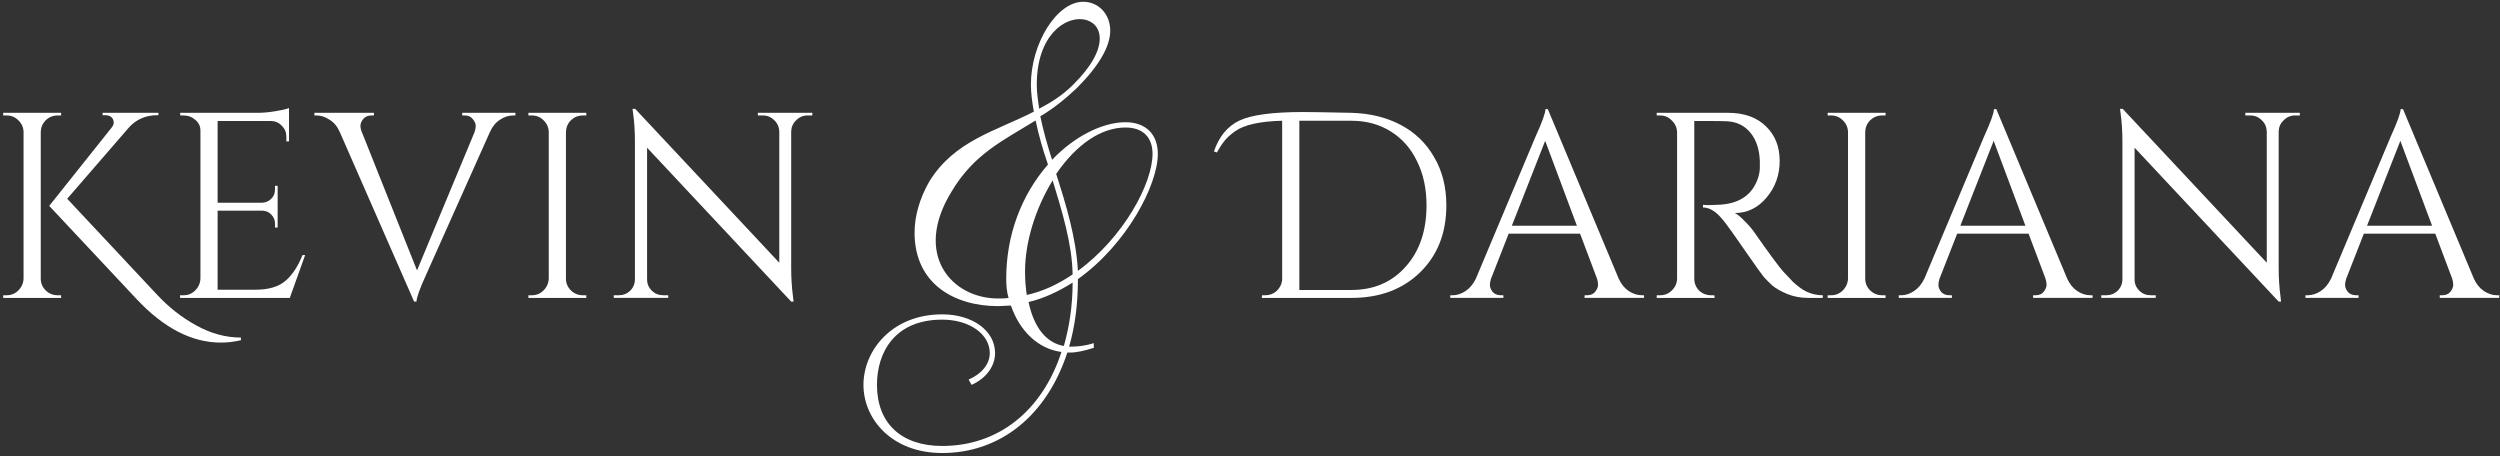 <svg width="630" height="115" viewBox="0 0 630 115" fill="none" xmlns="http://www.w3.org/2000/svg">
<rect x="0" y="0" width="630" height="115" fill="#333333" stroke="none"/>
<path d="M629.275 74.404H629.808V75.07H614.816V74.404H615.415C616.348 74.404 617.037 74.115 617.481 73.537C617.97 72.915 618.214 72.338 618.214 71.805C618.214 71.272 618.125 70.739 617.947 70.206L613.683 58.879H595.693L591.229 70.272C591.051 70.806 590.962 71.339 590.962 71.872C590.962 72.36 591.184 72.915 591.629 73.537C592.117 74.115 592.828 74.404 593.761 74.404H594.36V75.07H580.968V74.404H581.567C582.678 74.404 583.766 74.048 584.832 73.338C585.898 72.627 586.765 71.583 587.431 70.206L602.489 34.359C604.133 30.761 604.955 28.473 604.955 27.496H605.554L623.411 70.206C624.033 71.583 624.877 72.627 625.943 73.338C627.009 74.048 628.12 74.404 629.275 74.404ZM596.493 56.88H612.884L604.888 35.492L596.493 56.88Z" fill="white"/>
<path d="M578.357 29.095C577.247 29.095 576.292 29.495 575.492 30.295C574.693 31.05 574.271 31.983 574.226 33.093V67.474C574.226 70.051 574.382 72.494 574.693 74.804L574.826 76.003H574.226L537.913 37.224V70.406C537.913 71.516 538.313 72.472 539.112 73.271C539.912 74.026 540.867 74.404 541.977 74.404H543.243V75.07H529.518V74.404H530.784C531.894 74.404 532.849 74.026 533.649 73.271C534.448 72.472 534.848 71.494 534.848 70.339V35.758C534.848 33.049 534.692 30.628 534.382 28.496L534.248 27.43H534.915L571.228 66.208V33.16C571.183 32.005 570.761 31.05 569.962 30.295C569.162 29.495 568.207 29.095 567.097 29.095H565.831V28.429H579.557V29.095H578.357Z" fill="white"/>
<path d="M526.792 74.404H527.325V75.07H512.333V74.404H512.933C513.866 74.404 514.554 74.115 514.999 73.537C515.487 72.915 515.731 72.338 515.731 71.805C515.731 71.272 515.643 70.739 515.465 70.206L511.201 58.879H493.211L488.746 70.272C488.569 70.806 488.48 71.339 488.48 71.872C488.48 72.36 488.702 72.915 489.146 73.537C489.635 74.115 490.345 74.404 491.278 74.404H491.878V75.07H478.485V74.404H479.085C480.196 74.404 481.284 74.048 482.35 73.338C483.416 72.627 484.282 71.583 484.948 70.206L500.007 34.359C501.65 30.761 502.472 28.473 502.472 27.496H503.072L520.929 70.206C521.551 71.583 522.394 72.627 523.461 73.338C524.527 74.048 525.637 74.404 526.792 74.404ZM494.01 56.88H510.401L502.405 35.492L494.01 56.88Z" fill="white"/>
<path d="M461.436 74.404C462.59 74.404 463.568 74.005 464.367 73.205C465.211 72.361 465.655 71.362 465.7 70.207V33.227C465.655 32.072 465.211 31.095 464.367 30.295C463.568 29.496 462.59 29.096 461.436 29.096H460.569V28.43H475.161V29.096H474.295C473.14 29.096 472.141 29.496 471.297 30.295C470.497 31.095 470.075 32.072 470.031 33.227V70.207C470.031 71.362 470.453 72.361 471.297 73.205C472.141 74.005 473.14 74.404 474.295 74.404H475.161V75.071H460.569V74.404H461.436Z" fill="white"/>
<path d="M431.22 30.495H426.956V70.207C426.956 71.362 427.355 72.361 428.155 73.205C428.999 74.005 430.021 74.404 431.22 74.404H432.019L432.086 75.071H417.494V74.404H418.36C419.515 74.404 420.492 74.005 421.292 73.205C422.136 72.405 422.58 71.428 422.625 70.273V33.294C422.58 32.139 422.136 31.162 421.292 30.362C420.492 29.518 419.515 29.096 418.36 29.096H417.494V28.43H435.484C439.526 28.43 442.702 29.562 445.012 31.828C447.322 34.049 448.477 36.958 448.477 40.556C448.477 44.11 447.367 47.197 445.146 49.818C442.969 52.394 440.304 53.682 437.15 53.682C437.816 53.993 438.594 54.615 439.482 55.548C440.415 56.437 441.237 57.369 441.947 58.346C445.767 63.81 448.255 67.186 449.41 68.474C450.565 69.718 451.387 70.584 451.875 71.073C452.364 71.517 452.897 71.961 453.474 72.405C454.052 72.85 454.629 73.205 455.207 73.472C456.495 74.093 457.872 74.404 459.338 74.404V75.071H455.673C453.763 75.071 451.986 74.737 450.343 74.071C448.699 73.361 447.455 72.65 446.611 71.939C445.812 71.184 445.101 70.473 444.479 69.807C443.902 69.096 442.258 66.786 439.549 62.877C436.839 58.968 435.262 56.747 434.818 56.214C434.374 55.637 433.907 55.082 433.419 54.549C431.997 53.038 430.576 52.283 429.154 52.283V51.617C429.51 51.661 429.976 51.684 430.554 51.684C431.131 51.684 431.842 51.661 432.686 51.617C438.194 51.484 441.659 49.174 443.08 44.687C443.347 43.799 443.48 42.977 443.48 42.222C443.48 41.422 443.48 40.912 443.48 40.69C443.391 37.714 442.614 35.315 441.148 33.494C439.682 31.672 437.705 30.695 435.218 30.562C434.152 30.517 432.819 30.495 431.22 30.495Z" fill="white"/>
<path d="M413.769 74.404H414.302V75.07H399.31V74.404H399.91C400.842 74.404 401.531 74.115 401.975 73.537C402.464 72.915 402.708 72.338 402.708 71.805C402.708 71.272 402.619 70.739 402.442 70.206L398.177 58.879H380.187L375.723 70.272C375.545 70.806 375.456 71.339 375.456 71.872C375.456 72.36 375.678 72.915 376.123 73.537C376.611 74.115 377.322 74.404 378.255 74.404H378.855V75.07H365.462V74.404H366.062C367.172 74.404 368.26 74.048 369.326 73.338C370.393 72.627 371.259 71.583 371.925 70.206L386.983 34.359C388.627 30.761 389.449 28.473 389.449 27.496H390.048L407.905 70.206C408.527 71.583 409.371 72.627 410.437 73.338C411.503 74.048 412.614 74.404 413.769 74.404ZM380.987 56.88H397.378L389.382 35.492L380.987 56.88Z" fill="white"/>
<path d="M305.912 38.158C307.2 34.383 309.355 31.784 312.375 30.363C315.396 28.941 320.748 28.23 328.433 28.23C330.032 28.23 334.074 28.297 340.56 28.43C345.268 28.564 349.421 29.585 353.019 31.495C356.618 33.405 359.416 36.115 361.415 39.624C363.458 43.089 364.48 47.131 364.48 51.751C364.48 58.725 362.259 64.366 357.817 68.675C353.419 72.939 347.667 75.071 340.56 75.071H317.972L318.039 74.405H318.838C319.949 74.405 320.904 74.05 321.703 73.339C322.503 72.584 322.969 71.673 323.103 70.607V30.429C317.55 30.562 313.619 31.429 311.309 33.028C310.11 33.872 309.199 34.694 308.577 35.493C307.955 36.248 307.311 37.225 306.645 38.425L305.912 38.158ZM327.434 30.429V73.072H340.56C346.201 73.072 350.754 71.118 354.219 67.209C357.728 63.3 359.483 58.147 359.483 51.751C359.483 47.531 358.683 43.822 357.084 40.624C355.529 37.381 353.308 34.871 350.421 33.094C347.578 31.318 344.291 30.429 340.56 30.429H327.434Z" fill="white"/>
<path d="M271.634 70.333V70.481C271.634 76.552 270.894 82.326 269.413 87.36H269.709C271.782 87.36 273.855 87.064 275.632 86.472V87.656C273.263 88.397 271.338 88.841 269.709 88.841H268.969C263.787 104.684 252.089 114.16 237.431 114.16C224.697 114.16 217.59 105.573 217.59 96.985C217.59 88.397 224.697 79.217 237.431 79.217C245.13 79.217 250.757 83.363 250.757 88.989C250.757 92.246 248.536 95.356 244.834 96.985L244.094 95.652C247.499 94.171 249.424 91.654 249.424 88.989C249.424 84.251 244.39 80.549 237.431 80.549C225.437 80.549 220.995 88.841 220.995 96.985C220.995 106.609 227.066 112.384 237.431 112.384C251.497 112.384 262.602 103.648 267.488 88.693C261.714 87.953 256.976 83.511 254.755 76.996C253.718 76.996 252.534 77.144 251.497 77.144C240.688 77.144 230.472 71.665 230.472 58.636C230.472 54.342 231.804 49.9 234.173 45.754C240.54 35.389 251.053 33.02 260.529 28.134C260.085 25.617 259.789 23.396 259.789 21.323C259.789 10.958 266.304 0.445 272.967 0.445C276.816 0.445 279.778 3.555 279.778 7.701C279.778 11.698 276.965 16.585 271.338 22.211C268.525 24.876 265.415 27.393 262.158 29.318C262.898 32.872 263.935 36.574 265.119 40.275C270.746 34.352 277.853 30.799 283.628 30.799C288.662 30.799 291.771 33.76 291.771 38.794C291.771 46.642 283.924 61.597 271.634 70.333ZM270.45 21.323C289.698 2.37 261.269 -3.552 261.269 21.323C261.269 23.396 261.566 25.32 261.862 27.393C264.971 25.765 267.784 23.988 270.45 21.323ZM254.162 75.071C253.718 73.59 253.57 72.109 253.57 70.185C253.57 59.376 257.272 49.307 264.083 41.46C262.75 37.61 261.714 33.908 260.973 30.355C252.83 35.389 245.426 38.794 239.8 48.271C230.027 64.114 239.8 75.219 251.497 75.219C252.534 75.219 253.274 75.219 254.162 75.071ZM266.156 43.829C268.673 51.676 271.19 59.968 271.634 68.26C283.183 59.82 290.439 46.198 290.439 38.794C290.439 34.501 287.921 32.132 283.628 32.132C277.557 32.132 271.338 36.277 266.156 43.829ZM258.308 68.408C258.308 70.481 258.456 72.406 258.752 74.331C262.75 73.442 266.6 71.665 270.302 69.148C270.153 61.301 267.636 53.305 265.267 45.458C260.825 52.713 258.308 61.153 258.308 68.408ZM268.229 87.212H268.081C269.413 82.622 270.302 77.144 270.302 71.221C266.748 73.442 263.046 75.219 259.197 76.107C260.529 82.474 263.639 86.472 268.229 87.212Z" fill="white"/>
<path d="M203.51 29.095C202.399 29.095 201.444 29.495 200.645 30.295C199.845 31.05 199.423 31.983 199.379 33.093V67.474C199.379 70.051 199.534 72.494 199.845 74.804L199.978 76.003H199.379L163.065 37.224V70.406C163.065 71.516 163.465 72.472 164.265 73.271C165.064 74.026 166.019 74.404 167.13 74.404H168.396V75.07H154.67V74.404H155.936C157.046 74.404 158.001 74.026 158.801 73.271C159.601 72.472 160 71.494 160 70.339V35.758C160 33.049 159.845 30.628 159.534 28.496L159.401 27.43H160.067L196.38 66.208V33.16C196.336 32.005 195.914 31.05 195.114 30.295C194.315 29.495 193.36 29.095 192.249 29.095H190.983V28.429H204.709V29.095H203.51Z" fill="white"/>
<path d="M134.022 74.404C135.177 74.404 136.155 74.005 136.954 73.205C137.798 72.361 138.242 71.362 138.287 70.207V33.227C138.242 32.072 137.798 31.095 136.954 30.295C136.155 29.496 135.177 29.096 134.022 29.096H133.156V28.43H147.748V29.096H146.882C145.727 29.096 144.728 29.496 143.884 30.295C143.084 31.095 142.662 32.072 142.618 33.227V70.207C142.618 71.362 143.04 72.361 143.884 73.205C144.728 74.005 145.727 74.404 146.882 74.404H147.748V75.071H133.156V74.404H134.022Z" fill="white"/>
<path d="M116.483 28.43H129.876V29.096H129.276C128.166 29.096 127.078 29.451 126.012 30.162C124.945 30.828 124.101 31.85 123.48 33.227L107.422 69.141C105.778 72.739 104.956 75.026 104.956 76.004H104.357L85.634 33.294C85.012 31.872 84.146 30.828 83.035 30.162C81.969 29.451 80.881 29.096 79.77 29.096H79.237V28.43H94.229V29.096H93.629C92.697 29.096 91.986 29.407 91.497 30.029C91.053 30.606 90.831 31.162 90.831 31.695C90.831 32.183 90.942 32.694 91.164 33.227L105.09 68.141L119.615 33.227C119.793 32.694 119.882 32.183 119.882 31.695C119.882 31.162 119.637 30.606 119.149 30.029C118.704 29.407 118.016 29.096 117.083 29.096H116.483V28.43Z" fill="white"/>
<path d="M46.246 74.404C47.401 74.404 48.378 74.005 49.178 73.205C50.022 72.361 50.466 71.362 50.51 70.207V32.894C50.51 31.828 50.088 30.939 49.244 30.229C48.4 29.474 47.401 29.096 46.246 29.096H45.447L45.38 28.43H64.903C66.279 28.43 67.767 28.297 69.367 28.03C71.01 27.764 72.165 27.497 72.831 27.23V35.626H72.165V34.426C72.165 33.36 71.787 32.45 71.032 31.695C70.322 30.939 69.456 30.54 68.434 30.495H54.841V51.084H66.102C66.99 51.04 67.745 50.706 68.367 50.084C68.989 49.463 69.3 48.685 69.3 47.752V46.82H69.966V57.347H69.3V56.348C69.3 55.459 68.989 54.704 68.367 54.082C67.79 53.461 67.057 53.127 66.168 53.083H54.841V73.005H64.369C67.656 73.005 70.166 72.272 71.899 70.806C73.631 69.341 75.075 67.164 76.23 64.277H76.896L73.031 75.071H45.38V74.404H46.246Z" fill="white"/>
<path d="M14.533 74.404H15.4V75.071H0.808V74.404H1.674C2.829 74.404 3.806 74.005 4.606 73.205C5.449 72.361 5.894 71.362 5.938 70.207V33.227C5.894 32.072 5.449 31.095 4.606 30.295C3.806 29.496 2.829 29.096 1.674 29.096H0.808V28.43H15.4V29.096H14.533C13.379 29.096 12.379 29.496 11.535 30.295C10.736 31.095 10.313 32.072 10.269 33.227V70.207C10.269 71.362 10.691 72.361 11.535 73.205C12.379 74.005 13.379 74.404 14.533 74.404ZM60.708 85.065V85.731C59.02 86.131 57.332 86.331 55.644 86.331C48.359 86.331 41.296 82.689 34.456 75.404L12.401 51.883L28.126 32.161C28.481 31.717 28.659 31.317 28.659 30.962C28.659 30.606 28.592 30.295 28.459 30.029C28.104 29.363 27.46 29.029 26.527 29.029H25.86V28.43H39.919V29.029H39.653C36.721 29.029 34.322 30.073 32.457 32.161L16.932 50.084L39.586 74.271C42.518 77.425 45.805 80.001 49.447 82C53.134 84.043 56.888 85.065 60.708 85.065Z" fill="white"/>
</svg>
